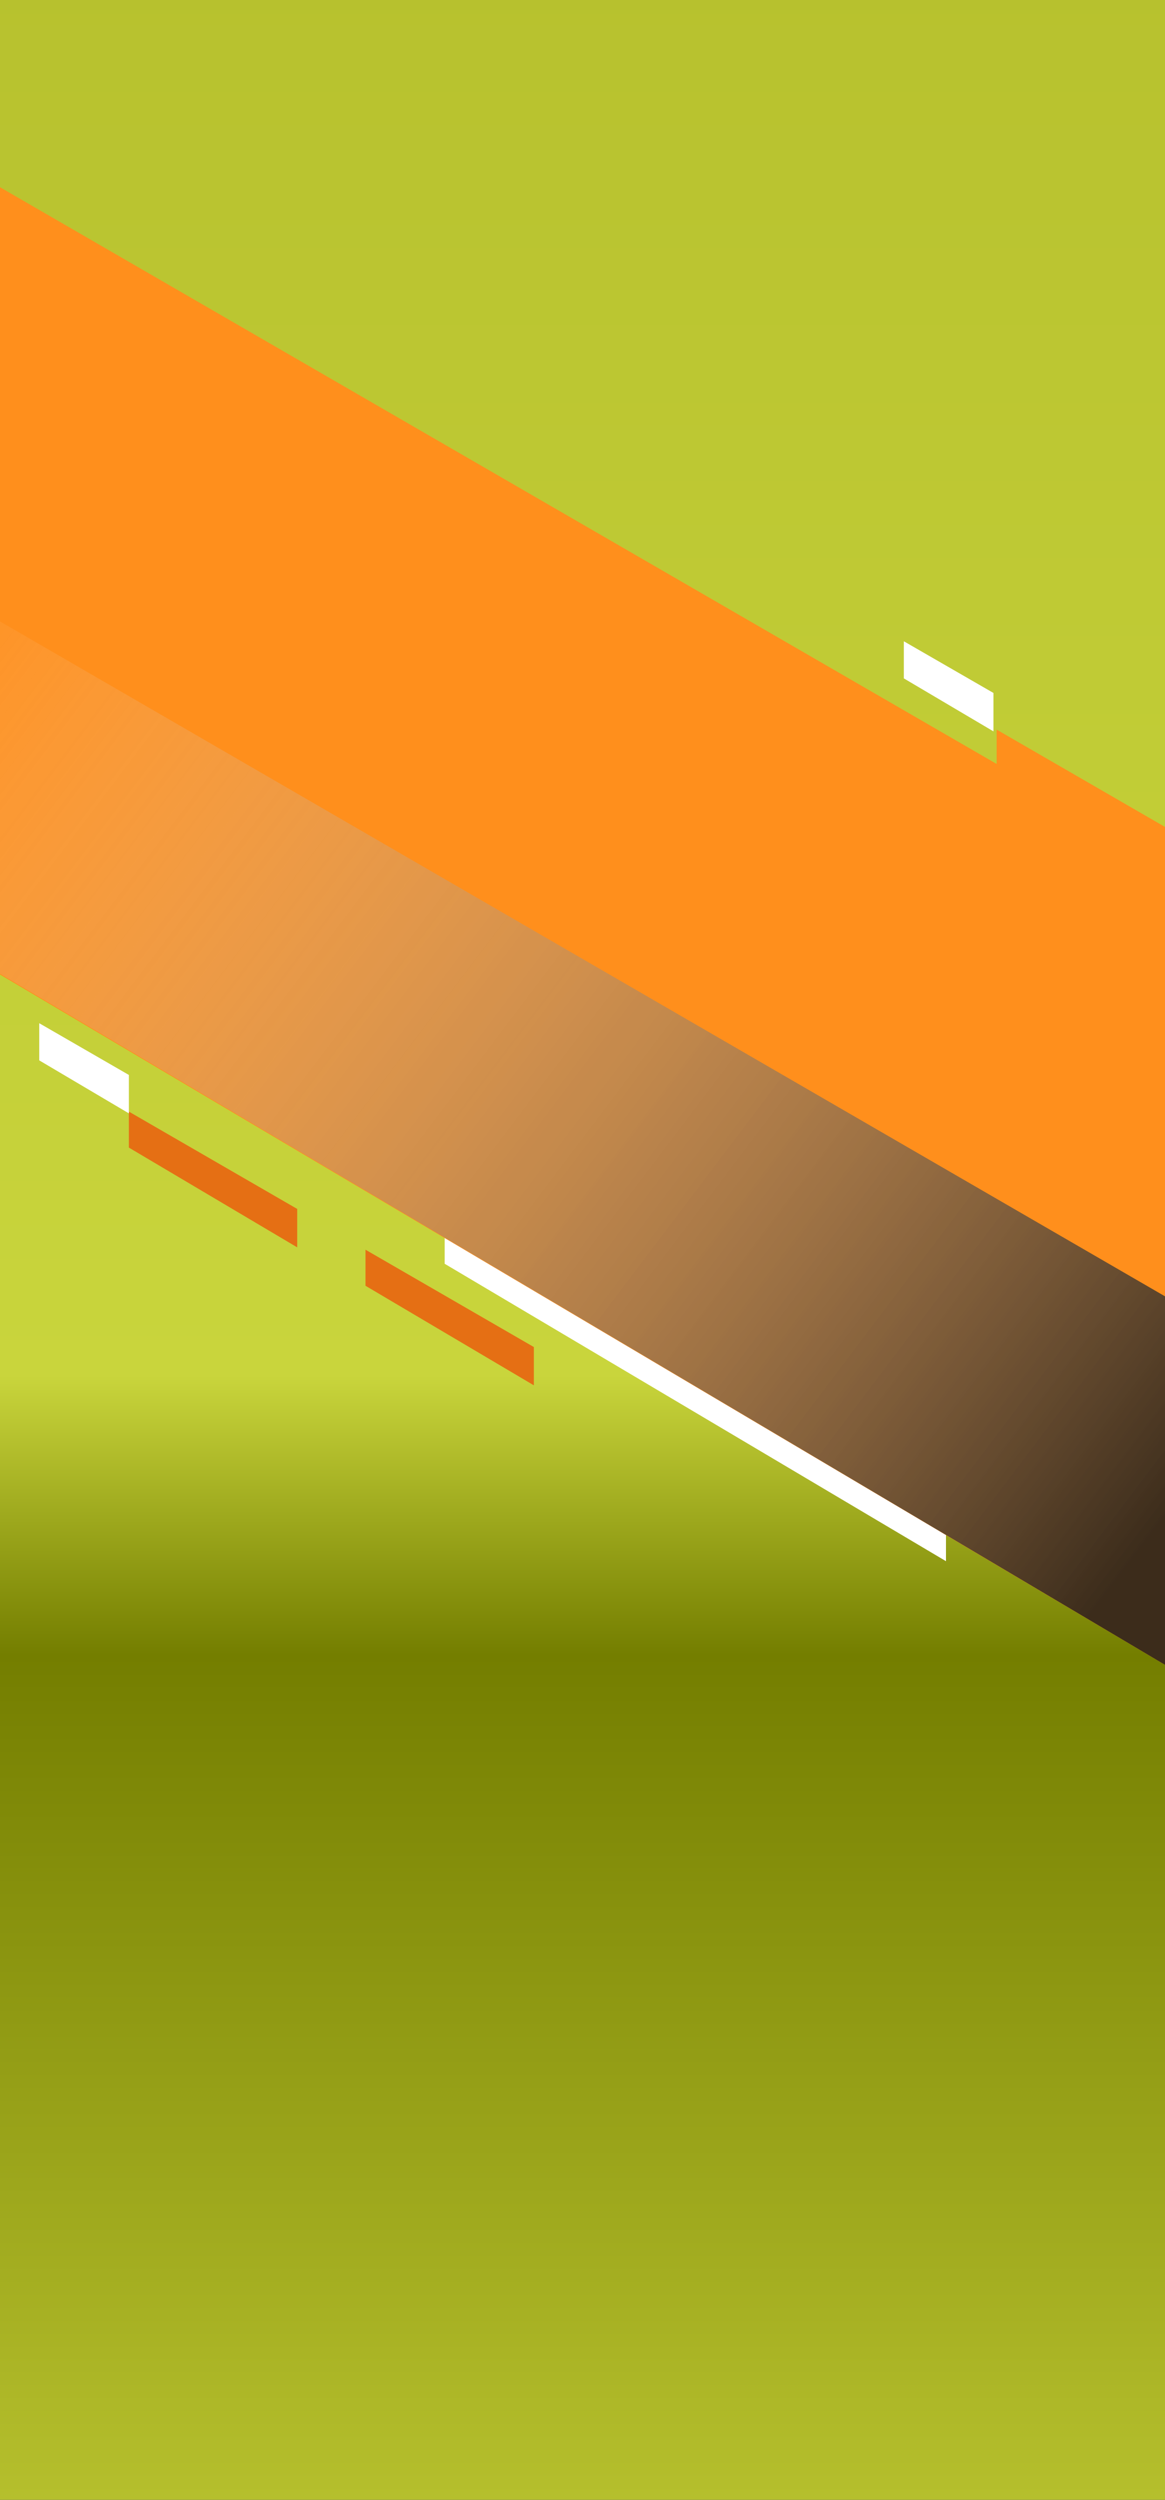 <svg xmlns="http://www.w3.org/2000/svg" xmlns:xlink="http://www.w3.org/1999/xlink" width="455" height="976" viewBox="0 0 455 976"><rect x="0" y="0" width="455" height="976" fill="#333333" stroke="none"/><defs><linearGradient id="a" x1="-115.25" y1="-577.89" x2="-115.25" y2="-578.89" gradientTransform="matrix(455, 0, 0, -976, 52667.05, -564023.28)" gradientUnits="userSpaceOnUse"><stop offset="0" stop-color="#b7c12e"/><stop offset="0.55" stop-color="#c9d53c"/><stop offset="0.66" stop-color="#747e00"/><stop offset="1" stop-color="#b7c12e"/></linearGradient><linearGradient id="b" x1="-114.74" y1="-580.75" x2="-115.89" y2="-579.97" gradientTransform="matrix(457.05, 0, 0, -408.57, 52902.35, -236693.94)" gradientUnits="userSpaceOnUse"><stop offset="0" stop-color="#1c1c1b" stop-opacity="0.86"/><stop offset="1" stop-color="#fff" stop-opacity="0"/></linearGradient></defs><rect width="455" height="976" fill="url(#a)"/><path d="M455,322.86l-65.75-38V299L455,337.82Z" fill="#ff8f1c"/><path d="M353,250.37v14.49l35,20.69v-15Z" fill="#fff"/><path d="M116.08,472,50.33,434v14.05L116.08,487Z" fill="#e56f14"/><path d="M15.33,399.49V414l35,20.69v-15Z" fill="#fff"/><path d="M208.5,525.92l-65.75-38V502l65.75,38.87Z" fill="#e56f14"/><path d="M369.46,558.85,173.67,444.08v49.33L369.46,609.53Z" fill="#fff"/><path d="M455,336.31-.29,72.93V380.32L455,650Z" fill="#ff8f1c"/><path d="M455,506.12-2,241.47V379L455,650Z" fill="url(#b)"/></svg>